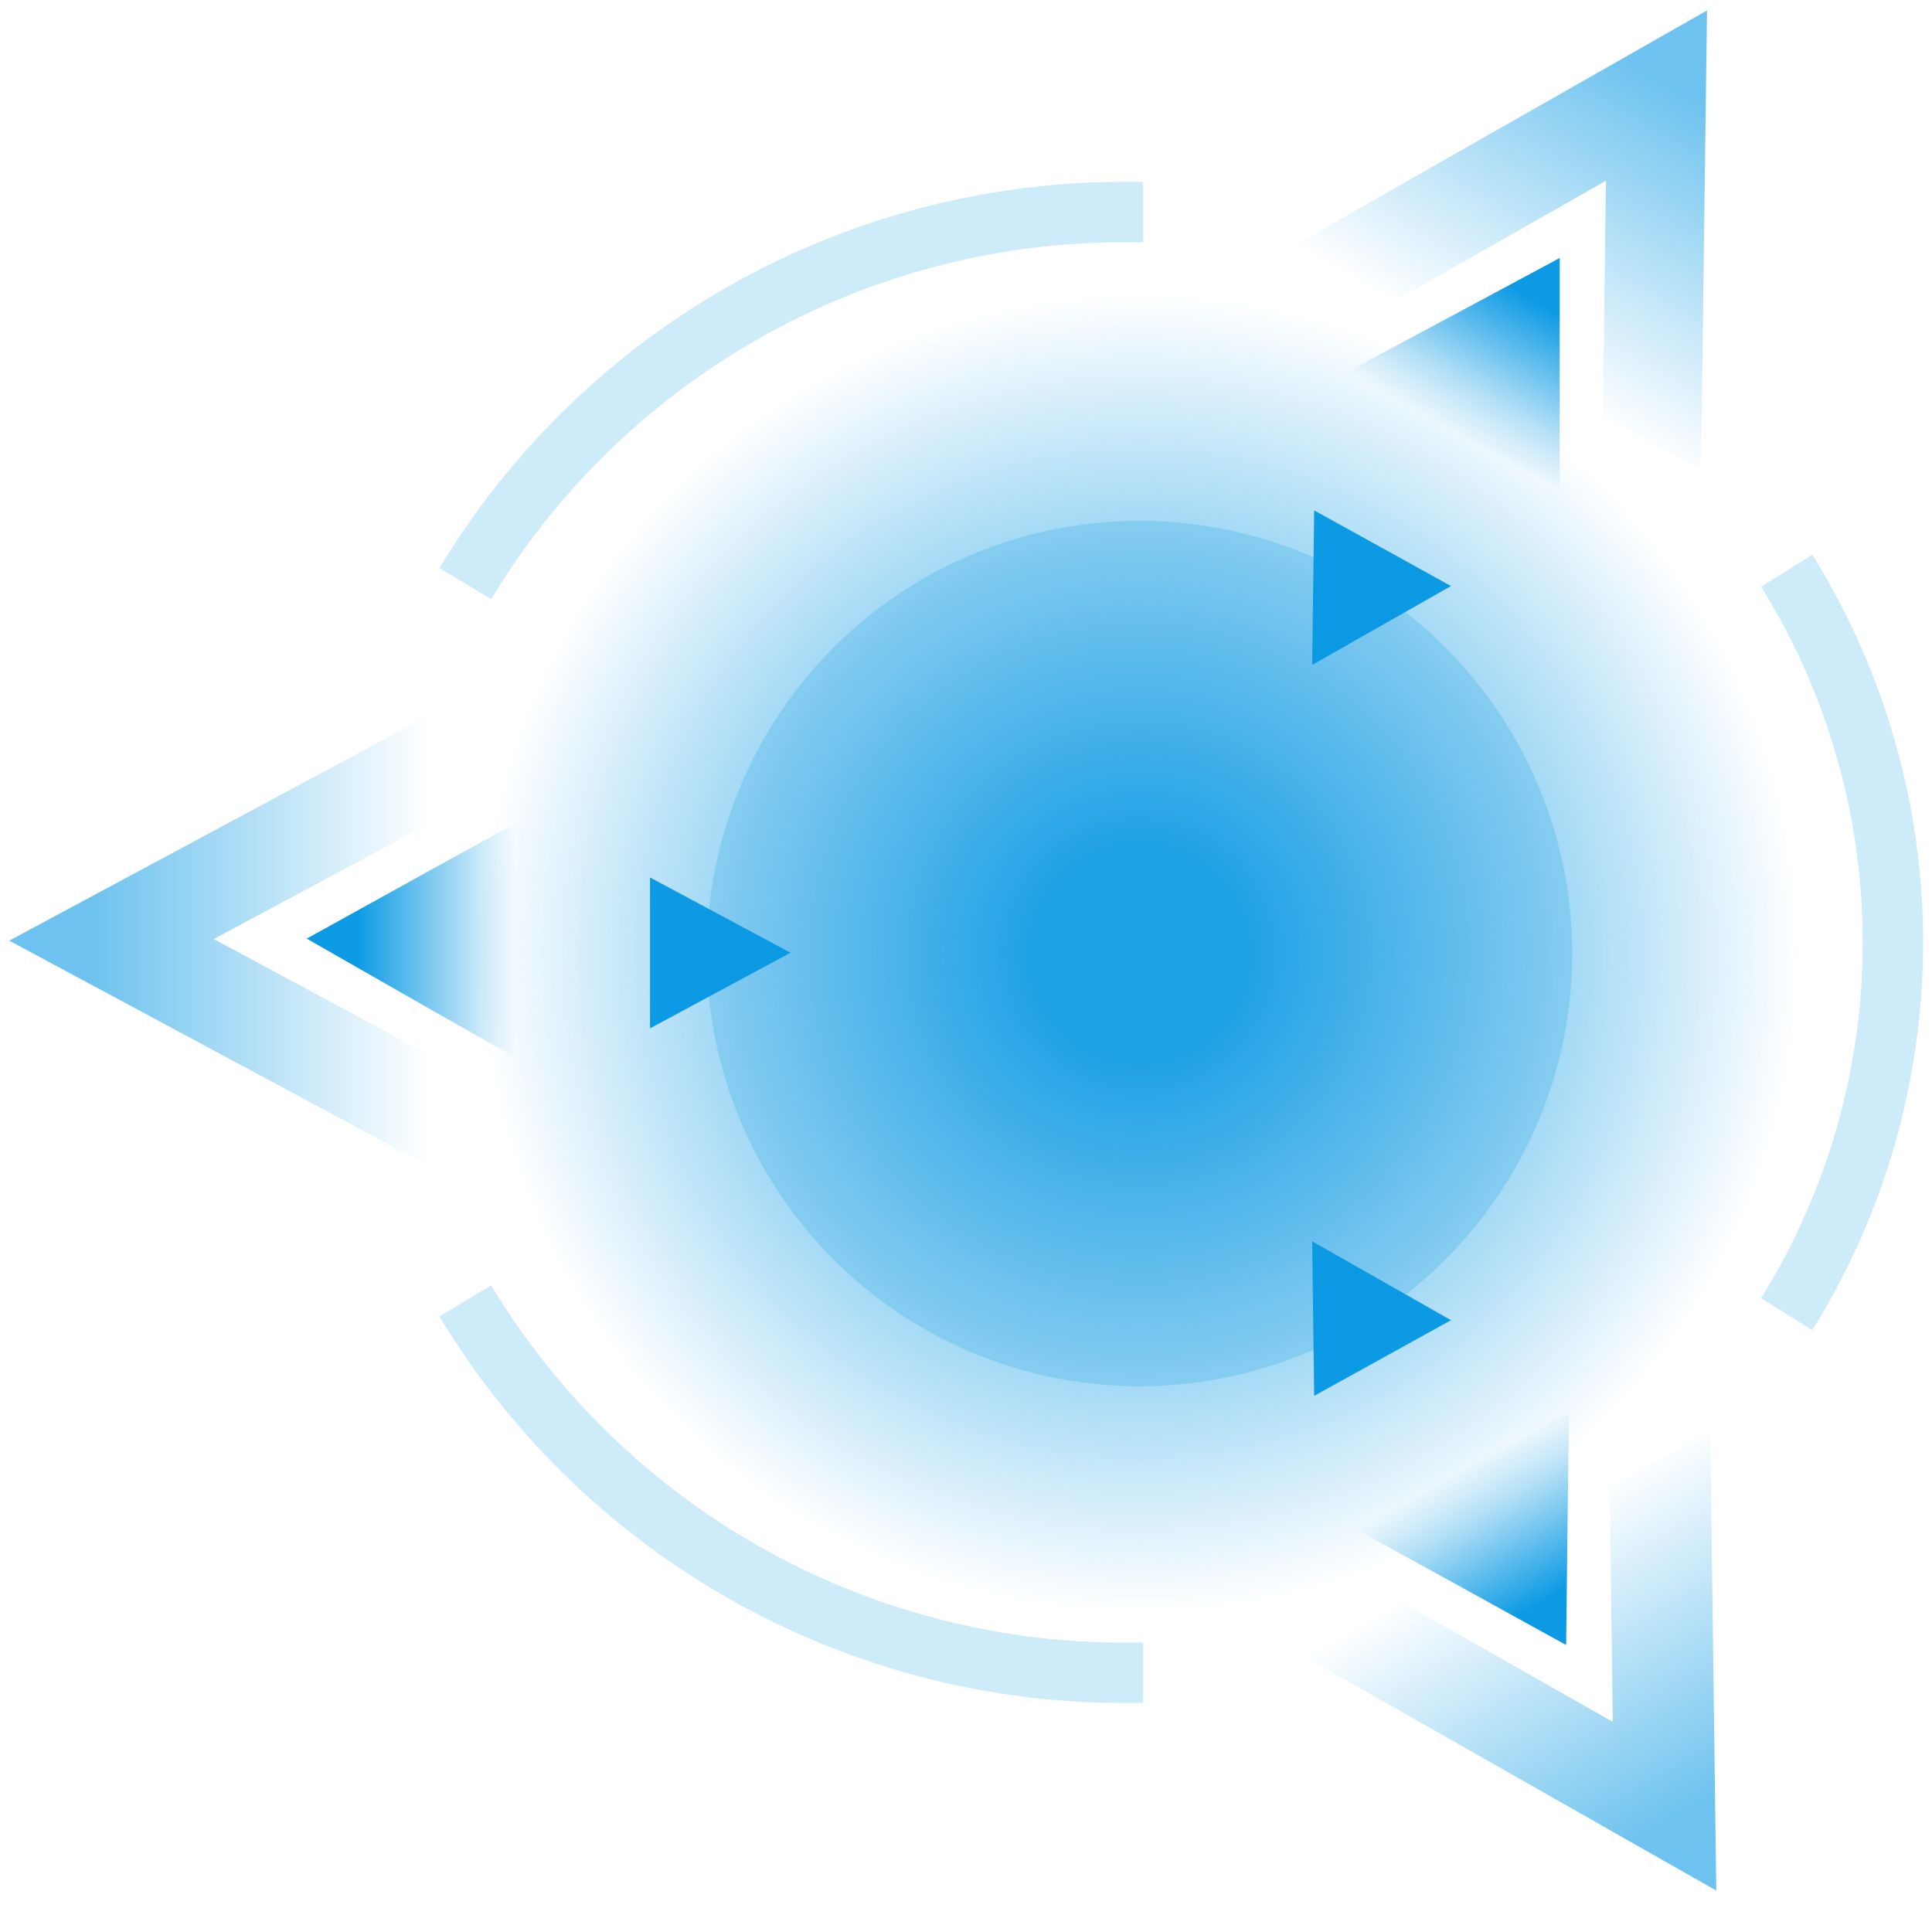 <svg id="图层_1" data-name="图层 1" xmlns="http://www.w3.org/2000/svg" xmlns:xlink="http://www.w3.org/1999/xlink" viewBox="0 0 48 48"><defs><style>.cls-1{opacity:0.9;fill:url(#未命名的渐变_98);}.cls-12,.cls-2{opacity:0.2;}.cls-3,.cls-4{fill:none;}.cls-3{stroke:#0c9ae4;stroke-miterlimit:10;stroke-width:1.5px;}.cls-5{fill:url(#未命名的渐变_90);}.cls-6{fill:url(#未命名的渐变_94);}.cls-7{fill:url(#未命名的渐变_90-2);}.cls-8{fill:url(#未命名的渐变_94-2);}.cls-9{fill:url(#未命名的渐变_90-3);}.cls-10{fill:url(#未命名的渐变_94-3);}.cls-11,.cls-12{fill:#0c9ae4;}</style><radialGradient id="未命名的渐变_98" cx="28.31" cy="23.69" r="16.39" gradientUnits="userSpaceOnUse"><stop offset="0.16" stop-color="#0c9ae4"/><stop offset="1" stop-color="#0c9ae4" stop-opacity="0"/></radialGradient><linearGradient id="未命名的渐变_90" x1="0.23" y1="23.37" x2="10.65" y2="23.37" gradientUnits="userSpaceOnUse"><stop offset="0.2" stop-color="#0c9ae4" stop-opacity="0.6"/><stop offset="1" stop-color="#0c9ae4" stop-opacity="0"/></linearGradient><linearGradient id="未命名的渐变_94" x1="7.62" y1="23.37" x2="12.8" y2="23.37" gradientUnits="userSpaceOnUse"><stop offset="0.24" stop-color="#0c9ae4"/><stop offset="1" stop-color="#0c9ae4" stop-opacity="0"/></linearGradient><linearGradient id="未命名的渐变_90-2" x1="42.47" y1="47.07" x2="37.38" y2="38.25" xlink:href="#未命名的渐变_90"/><linearGradient id="未命名的渐变_94-2" x1="38.86" y1="40.9" x2="36.32" y2="36.5" xlink:href="#未命名的渐变_94"/><linearGradient id="未命名的渐变_90-3" x1="42.24" y1="0.17" x2="37.15" y2="8.99" xlink:href="#未命名的渐变_90"/><linearGradient id="未命名的渐变_94-3" x1="38.63" y1="6.34" x2="36.09" y2="10.73" xlink:href="#未命名的渐变_94"/></defs><title>map_last_bg</title><circle class="cls-1" cx="28.31" cy="23.69" r="16.39"/><g class="cls-2"><path class="cls-3" d="M11.56,32.32a19.1,19.1,0,0,0,16.51,9.24h.33"/><path class="cls-3" d="M28.4,5.27h-.33A19.1,19.1,0,0,0,11.56,14.5"/><path class="cls-3" d="M44.39,32.65a17.48,17.48,0,0,0,0-18.47"/></g><polygon class="cls-4" points="39.9 4.49 34.66 7.47 35.21 7.78 39.28 5.6 39.28 10.03 39.82 10.33 39.9 4.49"/><polygon class="cls-5" points="10.63 26.19 5.31 23.33 10.63 20.48 10.64 20.47 10.64 17.78 0.23 23.37 10.64 28.96 10.65 26.2 10.63 26.19"/><polygon class="cls-6" points="12.8 26.27 12.8 20.46 10.69 21.62 10.69 21.62 7.62 23.32 10.7 25.08 10.7 25.08 12.8 26.27"/><polygon class="cls-7" points="39.99 36.94 40.07 42.78 34.82 39.8 34.81 39.79 32.38 41.14 42.64 46.97 42.49 35.55 39.99 36.92 39.99 36.94"/><polygon class="cls-8" points="38.98 35.1 33.72 38.01 35.83 39.17 35.83 39.17 38.91 40.87 38.95 37.43 38.95 37.43 38.98 35.1"/><polygon class="cls-9" points="34.66 7.47 39.9 4.49 39.82 10.33 39.82 10.35 42.26 11.69 42.41 0.26 32.15 6.1 34.64 7.49 34.66 7.47"/><polygon class="cls-10" points="33.49 9.23 38.75 12.14 38.75 9.81 38.75 9.81 38.75 6.41 35.62 8.09 35.62 8.09 33.49 9.23"/><polygon class="cls-11" points="16.15 25.55 16.15 21.8 19.64 23.67 16.15 25.55"/><polygon class="cls-11" points="32.65 34.68 36.05 32.8 32.6 30.84 32.65 34.68"/><polygon class="cls-11" points="36.05 14.56 32.65 12.68 32.6 16.52 36.05 14.56"/><circle class="cls-12" cx="28.31" cy="23.69" r="10.75"/></svg>